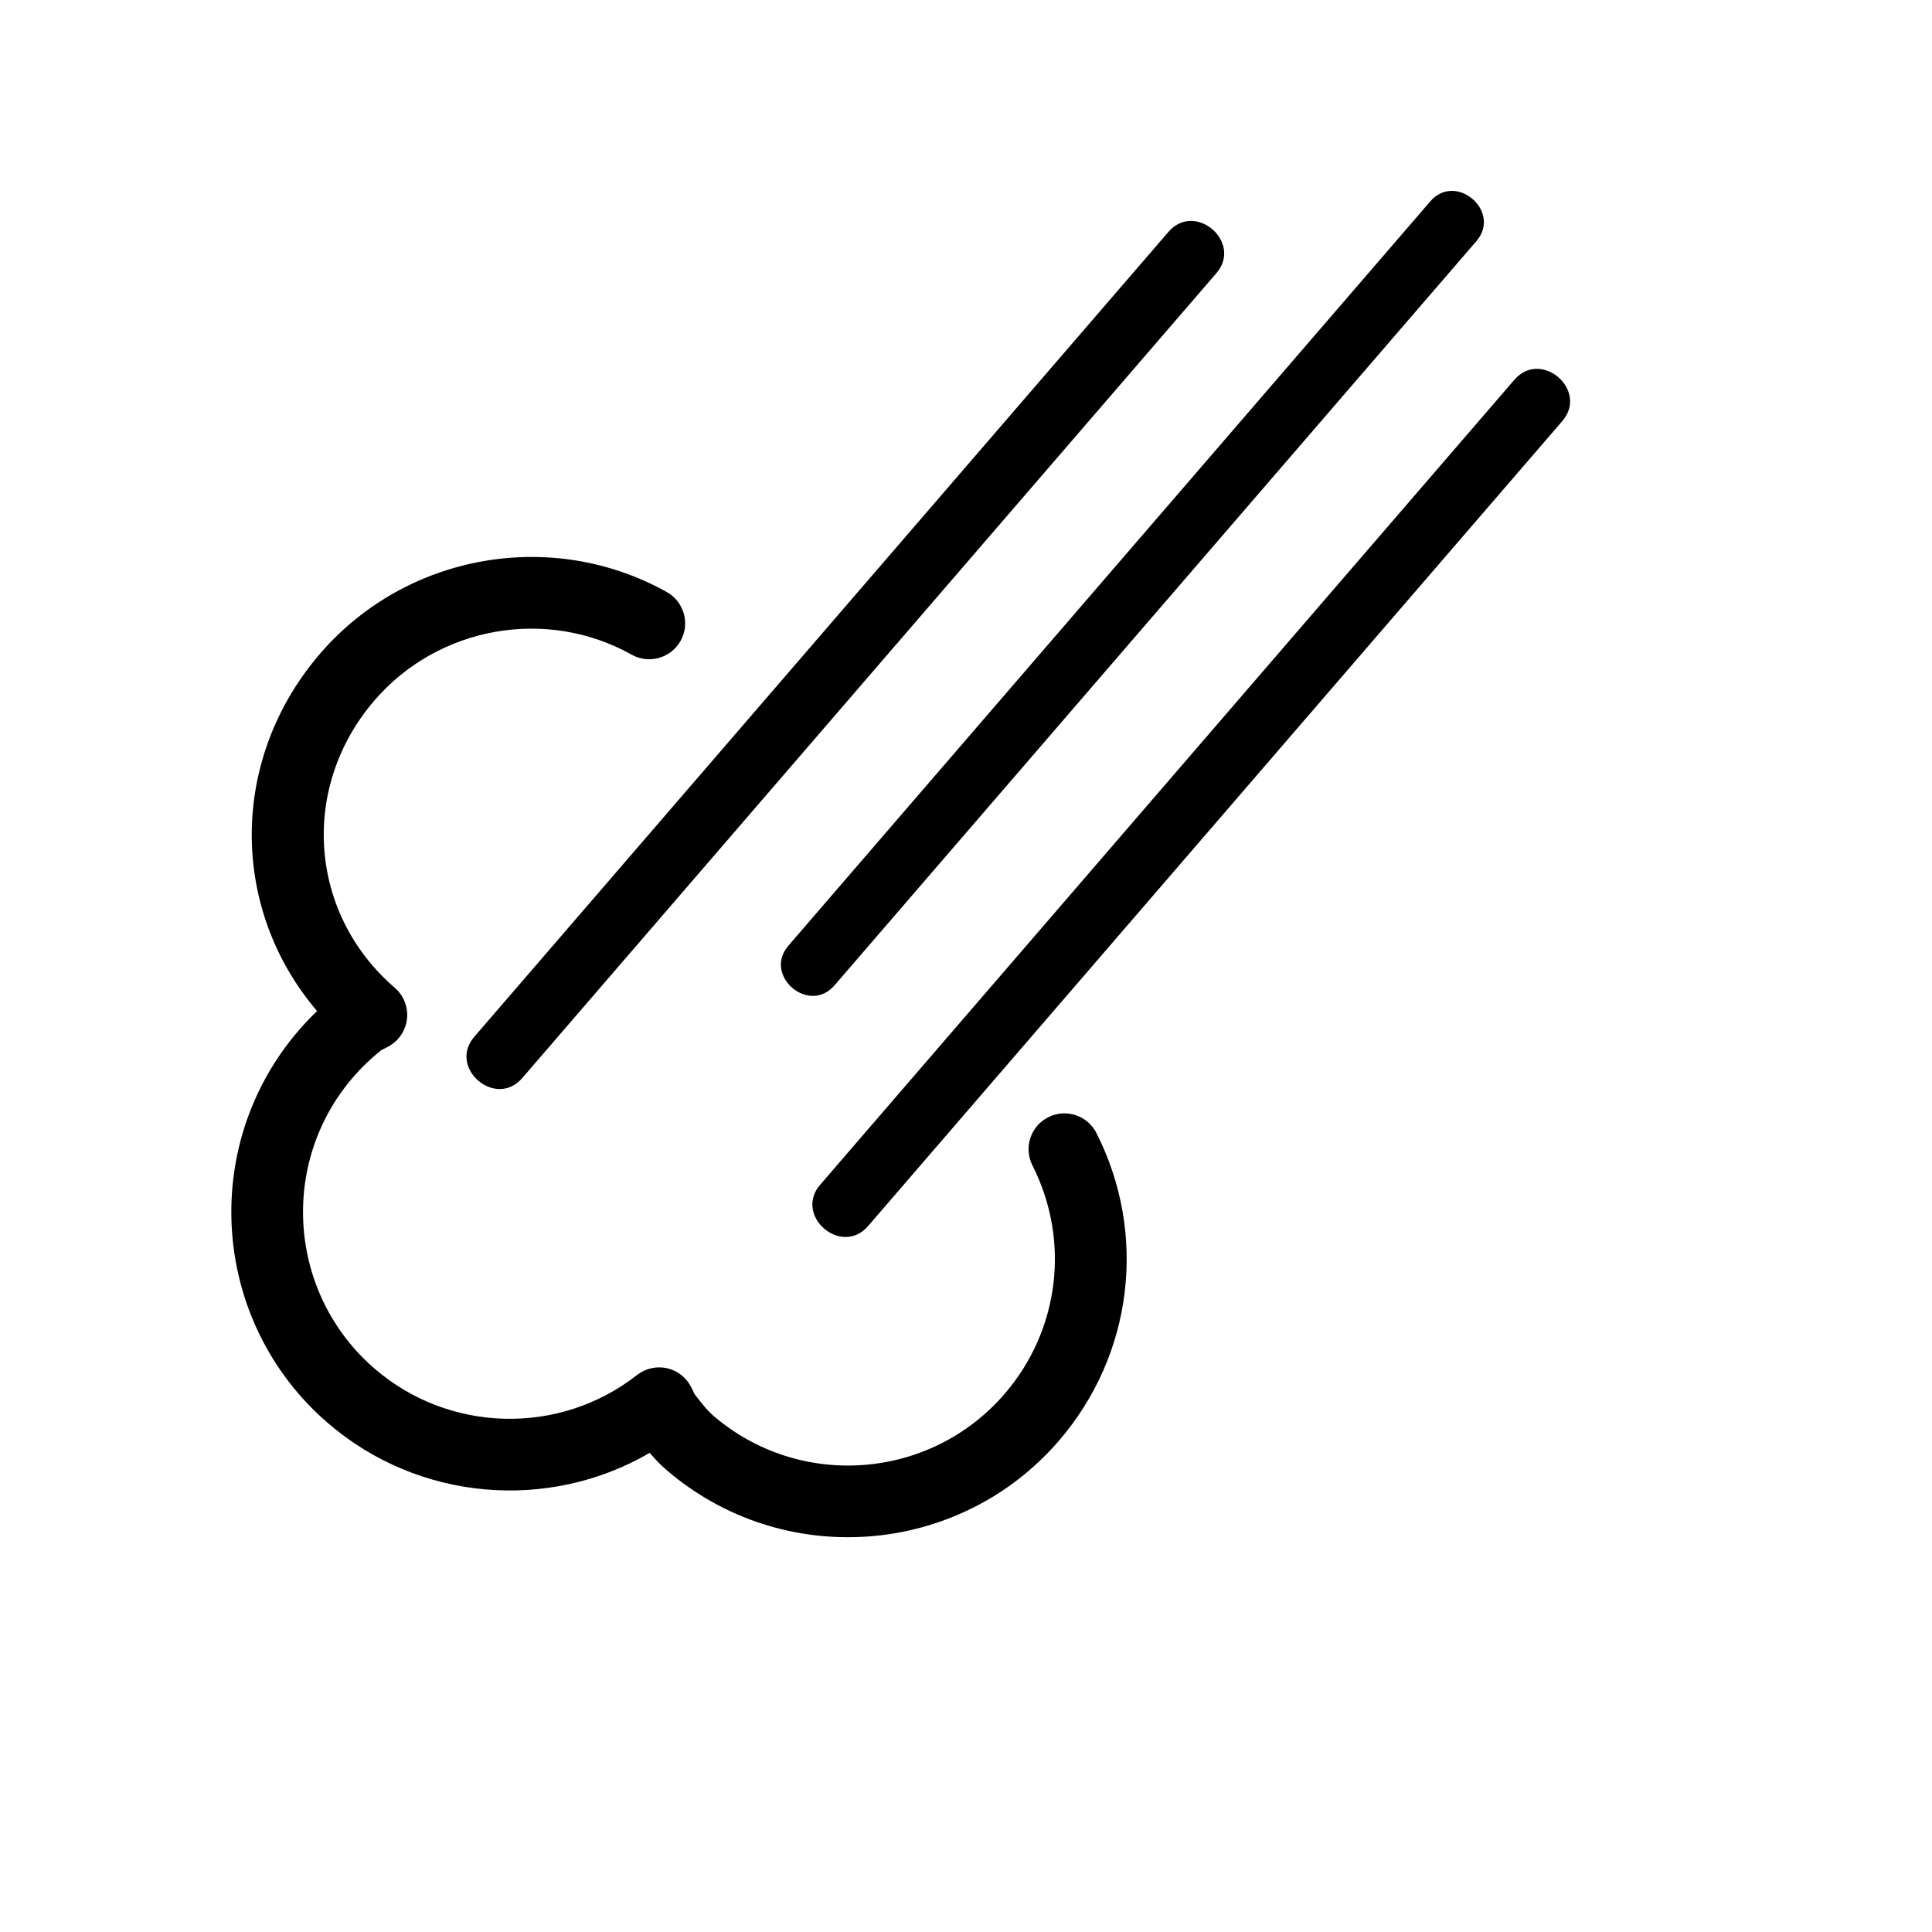 <?xml version="1.0" encoding="UTF-8" standalone="no"?>
<svg
   xmlns:dc="http://purl.org/dc/elements/1.1/"
   xmlns:cc="http://creativecommons.org/ns#"
   xmlns:rdf="http://www.w3.org/1999/02/22-rdf-syntax-ns#"
   xmlns:svg="http://www.w3.org/2000/svg"
   xmlns="http://www.w3.org/2000/svg"
   xmlns:sodipodi="http://sodipodi.sourceforge.net/DTD/sodipodi-0.dtd"
   xmlns:inkscape="http://www.inkscape.org/namespaces/inkscape"
   version="1.1"
   id="Layer_1"
   x="0px"
   y="0px"
   width="100px"
   height="100px"
   viewBox="5.0 -10.0 100.0 135.0"
   enable-background="new 0 0 100 100"
   xml:space="preserve"
   inkscape:version="0.48.5 r10040"
   sodipodi:docname="décollage.svg"><defs
     id="defs17" /><sodipodi:namedview
     pagecolor="#ffffff"
     bordercolor="#666666"
     borderopacity="1"
     objecttolerance="10"
     gridtolerance="10"
     guidetolerance="10"
     inkscape:pageopacity="0"
     inkscape:pageshadow="2"
     inkscape:window-width="640"
     inkscape:window-height="480"
     id="namedview15"
     showgrid="false"
     inkscape:zoom="2.36"
     inkscape:cx="50"
     inkscape:cy="50"
     inkscape:window-x="0"
     inkscape:window-y="27"
     inkscape:window-maximized="0"
     inkscape:current-layer="Layer_1" /><g
     id="g2996"
     inkscape:export-filename="/home/micky/Dropbox/La Cuisine/website/décollage.png"
     inkscape:export-xdpi="90"
     inkscape:export-ydpi="90"><path
       id="path3"
       d="M93.319,16.537c-16.169,18.748-32.342,37.5-48.507,56.246c-1.865,2.162,1.482,5.05,3.347,2.887  c16.168-18.746,32.338-37.499,48.507-56.246C98.531,17.263,95.182,14.375,93.319,16.537L93.319,16.537z" /><path
       id="path5"
       d="M87.443,4.07C72.492,21.406,57.539,38.744,42.591,56.078c-1.792,2.078,1.43,4.854,3.22,2.776  C60.76,41.522,75.714,24.184,90.665,6.848C92.452,4.774,89.233,1.996,87.443,4.07L87.443,4.07z" /><path
       id="path7"
       d="M69.148,6.2C52.981,24.949,36.81,43.7,20.64,62.448c-1.861,2.158,1.484,5.046,3.349,2.886  C40.157,46.586,56.327,27.835,72.496,9.087C74.358,6.929,71.012,4.042,69.148,6.2L69.148,6.2z" /><path
       id="path9"
       d="M61.492,90.674c-7.005,8.124-19.313,9.033-27.438,2.027c-0.463-0.399-0.833-0.801-1.154-1.182  c-7.065,4.116-16.149,3.386-22.494-2.086c-8.125-7.006-9.034-19.314-2.029-27.437c0.405-0.469,0.831-0.921,1.279-1.348  C3.569,53.517,3.495,43.064,9.88,35.658c6.011-6.969,16.194-8.772,24.214-4.287c1.206,0.677,1.639,2.203,0.963,3.411  c-0.677,1.203-2.206,1.643-3.414,0.966c-5.95-3.33-13.505-1.99-17.97,3.187C8.44,45.004,9.06,53.825,15.082,59.02  c0.63,0.543,0.951,1.361,0.855,2.192c-0.098,0.823-0.598,1.55-1.335,1.933l-0.472,0.245c-0.705,0.561-1.363,1.192-1.957,1.881  C6.972,71.3,7.647,80.437,13.68,85.64c5.214,4.496,12.923,4.682,18.33,0.441c0.594-0.469,1.371-0.638,2.105-0.475  c0.739,0.172,1.361,0.663,1.694,1.344l0.238,0.487c0.097,0.119,0.188,0.237,0.28,0.354c0.354,0.449,0.637,0.805,0.999,1.117  c6.032,5.201,15.165,4.525,20.367-1.504c3.844-4.453,4.607-10.72,1.95-15.968c-0.628-1.234-0.134-2.743,1.104-3.368  c1.232-0.625,2.742-0.132,3.366,1.102C67.695,76.233,66.665,84.675,61.492,90.674z" /></g></svg>